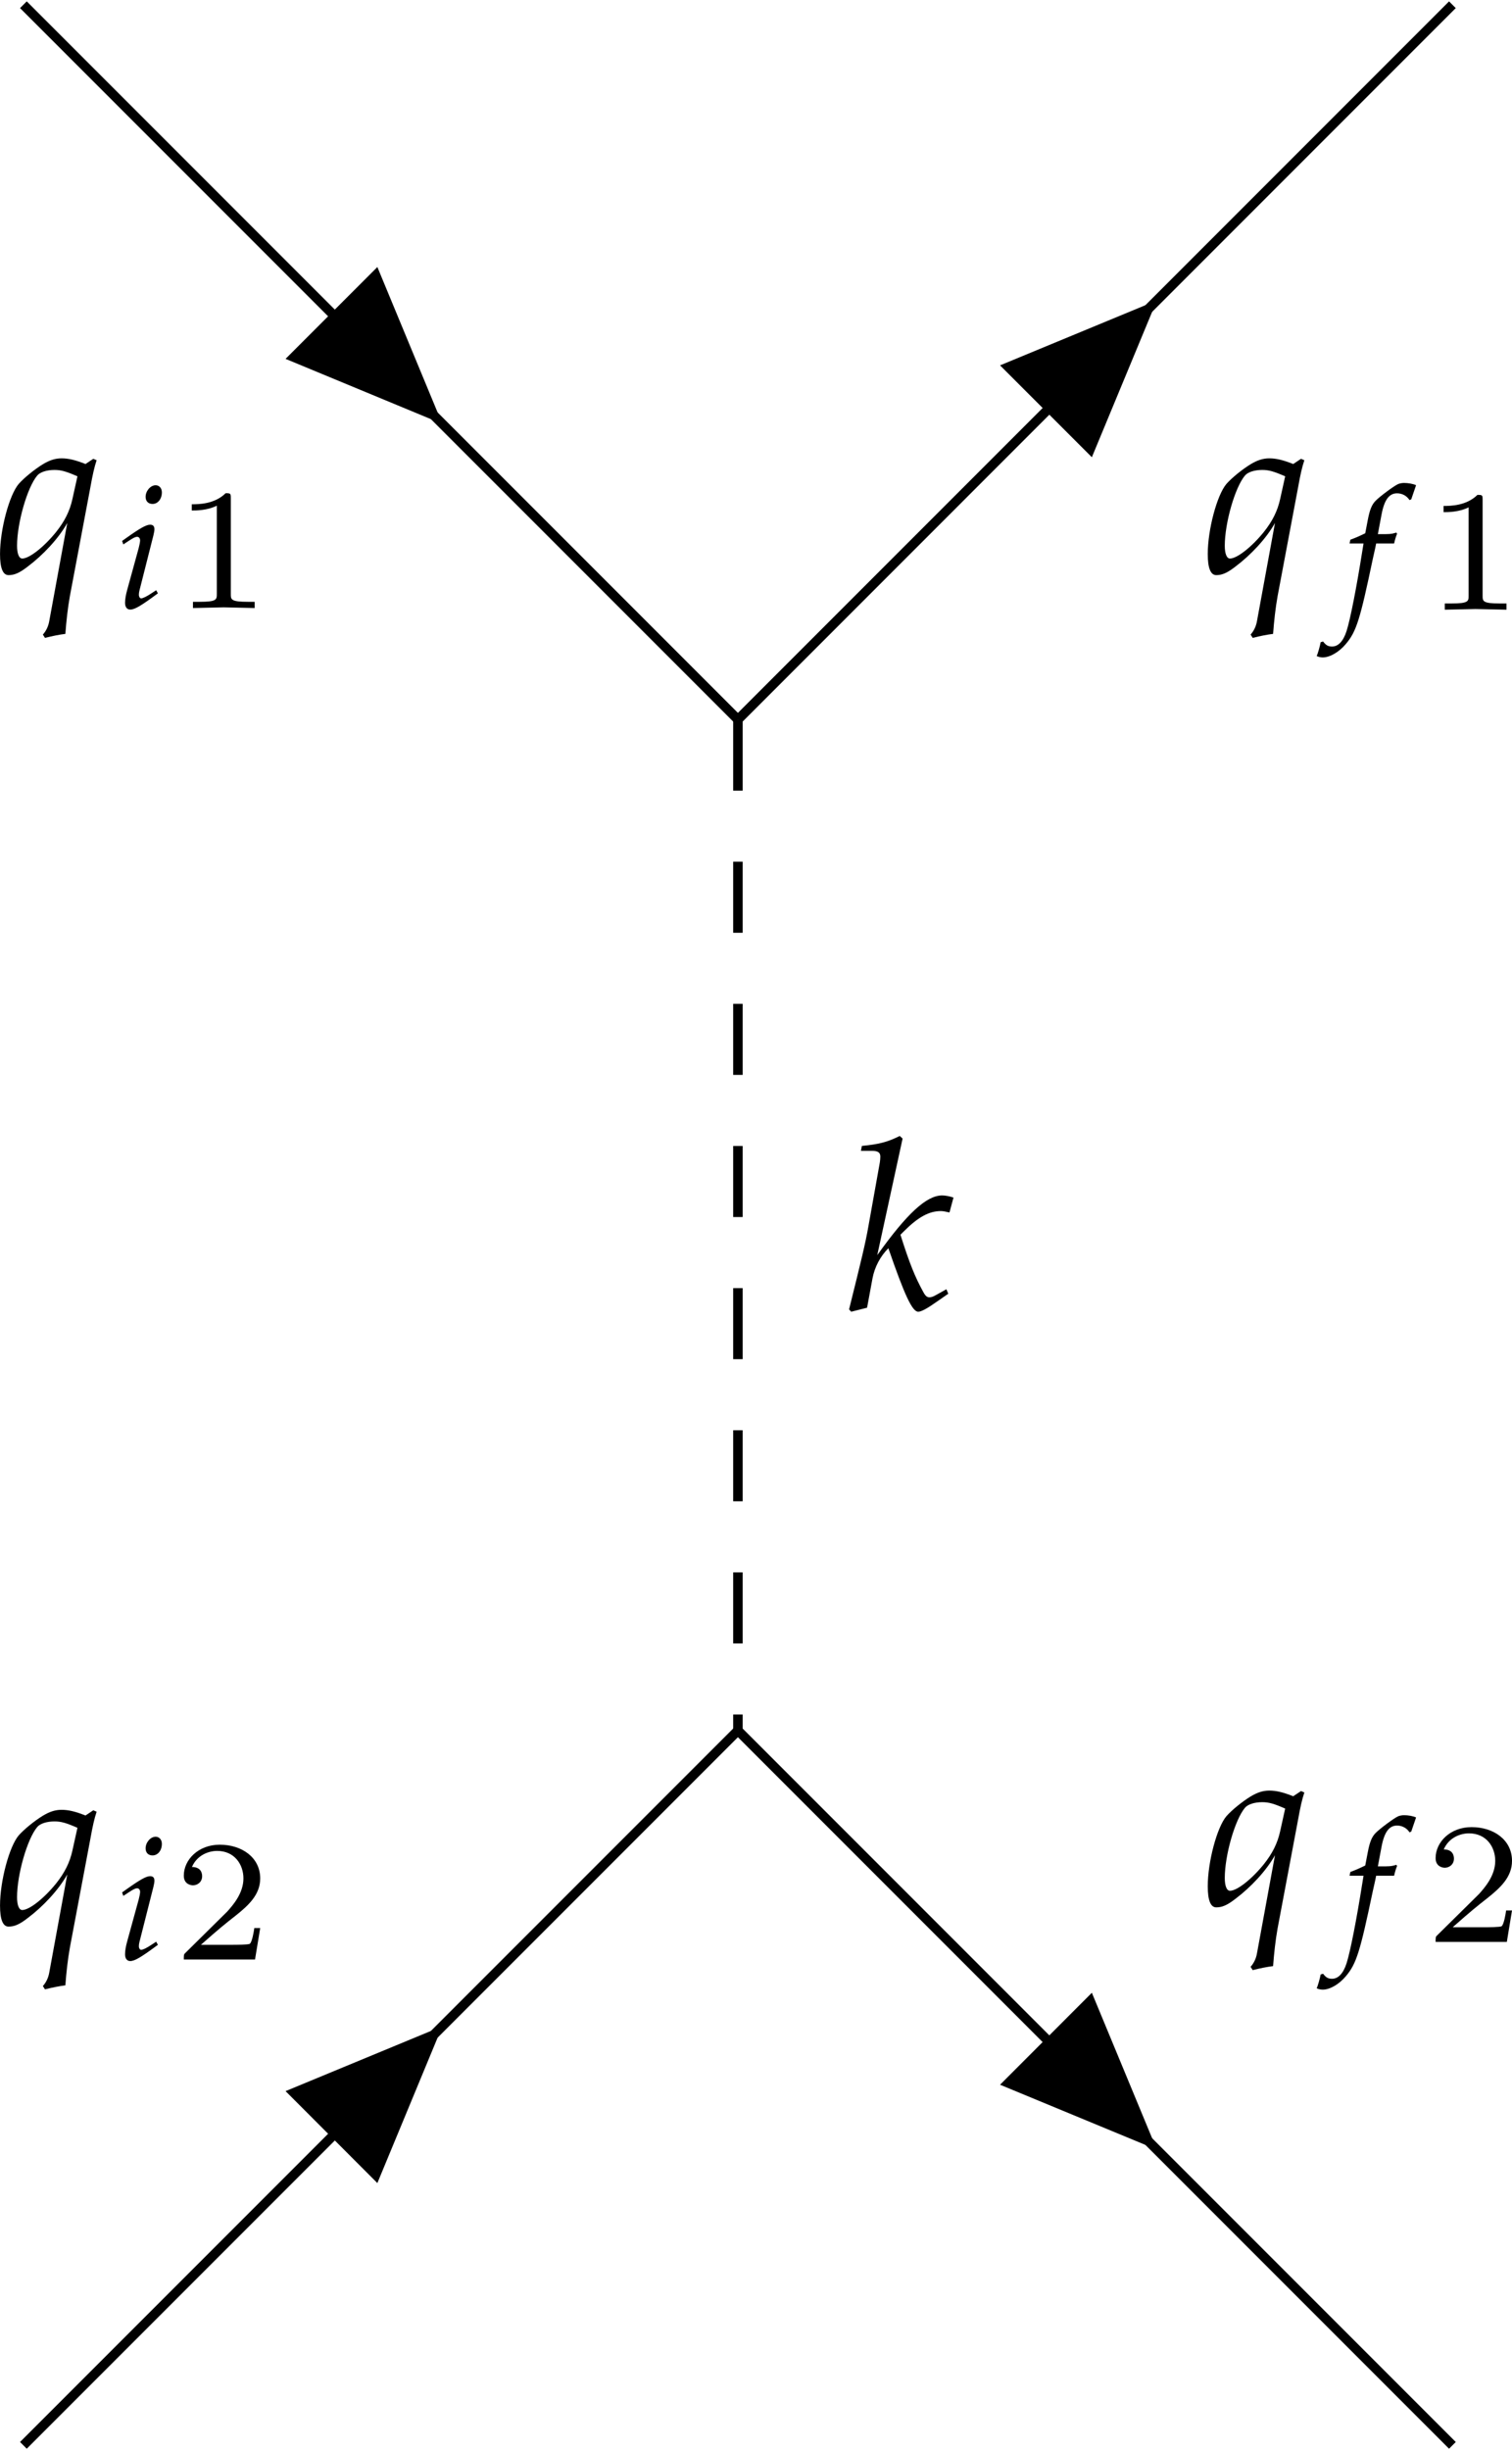 <?xml version='1.0' encoding='UTF-8'?>
<!-- This file was generated by dvisvgm 3.4 -->
<svg version='1.1' xmlns='http://www.w3.org/2000/svg' xmlns:xlink='http://www.w3.org/1999/xlink' width='89.075pt' height='144.271pt' viewBox='6.354 93.45 89.075 144.271'>
<defs>
<path id='g13-49' d='M3.44 0V-.262H3.164C2.436-.262 2.436-.356 2.436-.596V-4.625C2.436-4.822 2.422-4.829 2.218-4.829C1.753-4.371 1.091-4.364 .793-4.364V-4.102C.967-4.102 1.447-4.102 1.847-4.305V-.596C1.847-.356 1.847-.262 1.12-.262H.844V0L2.138-.029L3.44 0Z'/>
<path id='g13-50' d='M3.673-1.324H3.425C3.404-1.164 3.331-.735 3.236-.662C3.178-.618 2.618-.618 2.516-.618H1.178C1.942-1.295 2.196-1.498 2.633-1.84C3.171-2.269 3.673-2.72 3.673-3.411C3.673-4.291 2.902-4.829 1.971-4.829C1.069-4.829 .458-4.196 .458-3.527C.458-3.156 .771-3.12 .844-3.12C1.018-3.12 1.229-3.244 1.229-3.505C1.229-3.636 1.178-3.891 .8-3.891C1.025-4.407 1.52-4.567 1.862-4.567C2.589-4.567 2.967-4 2.967-3.411C2.967-2.778 2.516-2.276 2.284-2.015L.531-.284C.458-.218 .458-.204 .458 0H3.455L3.673-1.324Z'/>
<use id='g11-58' xlink:href='#g9-58' transform='scale(1.37)'/>
<use id='g11-64' xlink:href='#g9-64' transform='scale(1.37)'/>
<path id='g9-53' d='M3.004-5.236C2.88-5.295 2.669-5.331 2.495-5.331C2.415-5.331 2.298-5.309 2.24-5.28C2.065-5.2 1.469-4.756 1.302-4.582C1.142-4.422 1.055-4.204 .975-3.789L.865-3.215C.567-3.069 .422-3.011 .24-2.945L.204-2.785H.793L.727-2.378C.502-.96 .24 .393 .08 .895C-.058 1.324-.269 1.549-.531 1.549C-.698 1.549-.785 1.498-.909 1.338L-1.011 1.367C-1.04 1.535-1.142 1.884-1.178 1.949C-1.113 1.985-1.004 2.007-.924 2.007C-.625 2.007-.233 1.782 .051 1.44C.495 .916 .647 .415 1.185-2.145C1.222-2.327 1.28-2.545 1.324-2.785H2.08C2.109-2.924 2.16-3.091 2.204-3.193L2.175-3.244L2.124-3.229C1.949-3.178 1.869-3.178 1.513-3.178H1.396L1.549-3.993C1.665-4.618 1.869-4.895 2.204-4.895C2.422-4.895 2.618-4.785 2.727-4.611L2.8-4.64L2.967-5.127L3.004-5.236Z'/>
<path id='g9-56' d='M1.753-.618L1.68-.749L1.491-.625C1.273-.48 1.12-.407 1.047-.407C.996-.407 .953-.473 .953-.553C.953-.625 .96-.684 1.004-.844L1.564-3.055C1.593-3.178 1.607-3.251 1.607-3.316C1.607-3.44 1.549-3.505 1.425-3.505C1.265-3.505 1.004-3.36 .451-2.967L.247-2.822L.298-2.676L.531-2.829C.742-2.967 .815-2.996 .88-2.996C.953-2.996 1.004-2.931 1.004-2.844C1.004-2.785 .975-2.633 .945-2.524L.465-.778C.4-.545 .371-.364 .371-.218C.371-.044 .451 .065 .589 .065C.778 .065 1.047-.095 1.753-.618ZM1.92-4.865C1.92-5.04 1.811-5.164 1.658-5.164C1.44-5.164 1.236-4.924 1.236-4.676C1.236-4.495 1.345-4.378 1.527-4.378C1.753-4.378 1.92-4.589 1.92-4.865Z'/>
<path id='g9-58' d='M3.105-.487L3.047-.625L2.735-.451C2.633-.393 2.582-.378 2.524-.378C2.451-.378 2.4-.422 2.335-.545C2.08-1.011 1.92-1.404 1.636-2.298L1.738-2.4C2.182-2.844 2.516-3.025 2.88-3.025C2.938-3.025 3.018-3.011 3.142-2.982L3.265-3.44C3.135-3.484 3.004-3.505 2.916-3.505C2.436-3.505 1.833-2.945 .924-1.673L1.702-5.251L1.615-5.331C1.236-5.142 .975-5.076 .451-5.025L.422-4.873H.771C.945-4.873 1.018-4.822 1.018-4.698C1.018-4.64 1.011-4.575 1.004-4.524L.655-2.575C.56-2.029 .436-1.527 .058-.007L.124 .065L.611-.058L.778-.96C.844-1.309 1.018-1.636 1.265-1.884C1.767-.429 2 .065 2.182 .065C2.276 .065 2.451-.029 2.771-.255L3.105-.487Z'/>
<path id='g9-64' d='M3.142-3.447L3.04-3.491L2.8-3.331C2.487-3.455 2.276-3.505 2.065-3.505C1.869-3.505 1.695-3.447 1.491-3.324C1.229-3.164 .909-2.902 .749-2.72C.458-2.378 .175-1.316 .175-.567C.175-.138 .262 .08 .436 .08C.596 .08 .742 .029 .967-.138L1.025-.182C1.491-.531 1.971-1.04 2.24-1.52L1.687 1.491C1.658 1.665 1.578 1.811 1.491 1.905L1.556 2.007C1.782 1.949 2.007 1.905 2.182 1.884C2.211 1.491 2.255 1.091 2.32 .727L2.945-2.589C3.025-3.033 3.069-3.222 3.142-3.447ZM2.553-2.953L2.4-2.262C2.32-1.891 2.16-1.571 1.891-1.236C1.513-.771 1.069-.429 .858-.429C.756-.429 .698-.582 .698-.822C.698-1.52 1.011-2.611 1.316-2.975C1.404-3.084 1.615-3.149 1.847-3.149C2.051-3.149 2.204-3.105 2.553-2.953Z'/>
</defs>
<g id='page8' transform='matrix(1.4 0 0 1.4 0 0)'>
<path d='M35.59 97.016V139.535' stroke='#000' fill='none' stroke-width='.399' stroke-miterlimit='10' stroke-dasharray='2.989 2.989'/>
<g transform='matrix(1 0 0 1 4.101 24.817)'>
<use x='36.087' y='97.015' xlink:href='#g11-58'/>
</g>
<path d='M5.523 66.949L35.59 97.016' stroke='#000' fill='none' stroke-width='.399' stroke-miterlimit='10'/>
<path d='M23.152 84.578L20.418 77.981L16.555 81.844Z'/>
<g transform='matrix(1 0 0 1 -31.687 -6.185)'>
<use x='35.987' y='97.015' xlink:href='#g11-64'/>
<use x='41.117' y='98.509' xlink:href='#g9-56'/>
<use x='43.502' y='98.509' xlink:href='#g13-49'/>
</g>
<path d='M5.523 169.602L35.59 139.535' stroke='#000' fill='none' stroke-width='.399' stroke-miterlimit='10'/>
<path d='M23.152 151.973L16.555 154.703L20.418 158.57Z'/>
<g transform='matrix(1 0 0 1 -31.687 50.658)'>
<use x='35.987' y='97.015' xlink:href='#g11-64'/>
<use x='41.117' y='98.509' xlink:href='#g9-56'/>
<use x='43.502' y='98.509' xlink:href='#g13-50'/>
</g>
<path d='M35.59 97.016L65.656 66.949' stroke='#000' fill='none' stroke-width='.399' stroke-miterlimit='10'/>
<path d='M53.219 79.387L46.621 82.117L50.484 85.981Z'/>
<g transform='matrix(1 0 0 1 19.134 -6.185)'>
<use x='35.987' y='97.015' xlink:href='#g11-64'/>
<use x='41.989' y='98.579' xlink:href='#g9-53'/>
<use x='45.357' y='98.579' xlink:href='#g13-49'/>
</g>
<path d='M35.59 139.535L65.656 169.602' stroke='#000' fill='none' stroke-width='.399' stroke-miterlimit='10'/>
<path d='M53.219 157.164L50.484 150.566L46.621 154.434Z'/>
<g transform='matrix(1 0 0 1 19.134 49.849)'>
<use x='35.987' y='97.015' xlink:href='#g11-64'/>
<use x='41.989' y='98.579' xlink:href='#g9-53'/>
<use x='45.357' y='98.579' xlink:href='#g13-50'/>
</g>
</g>
</svg>